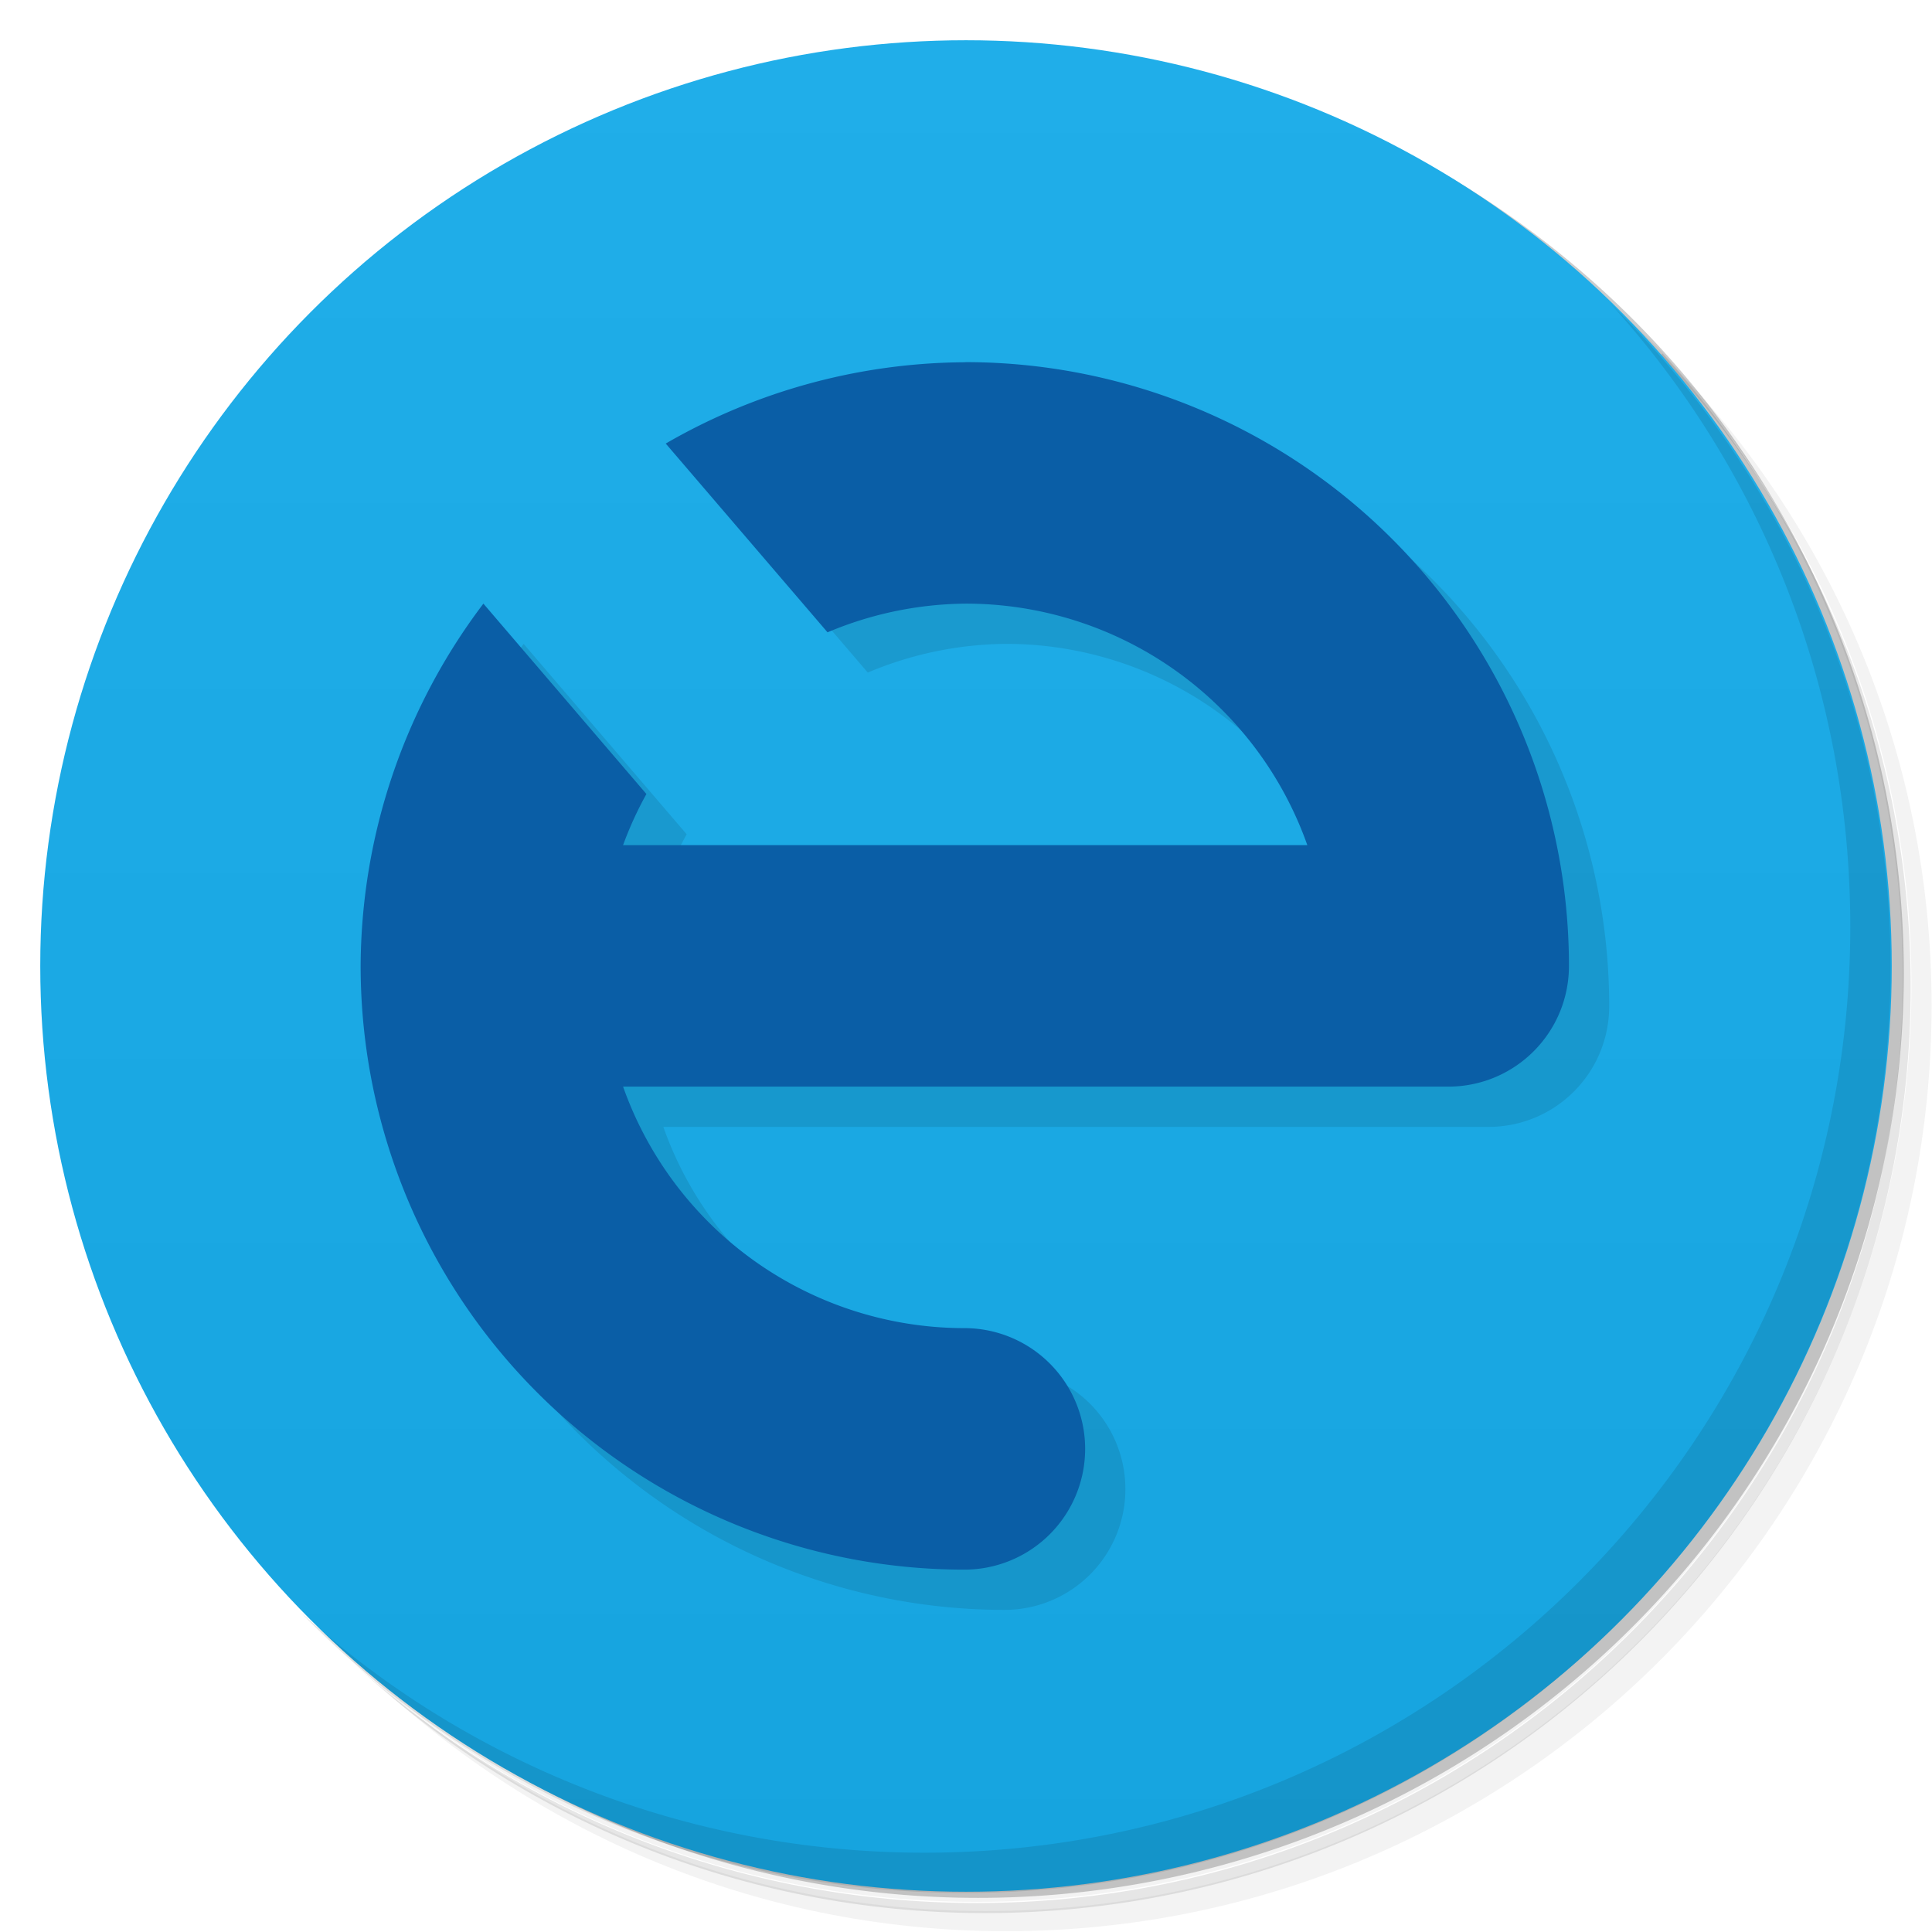 <svg version="1.1" viewBox="0 0 48 48" xmlns="http://www.w3.org/2000/svg">
 <defs>
  <linearGradient id="bg" x2="0" y1="1" y2="47" gradientUnits="userSpaceOnUse">
   <stop style="stop-color:#20aee9" offset="0"/>
   <stop style="stop-color:#16a4df" offset="1"/>
  </linearGradient>
 </defs>
 <path d="m36.3 5c5.86 4.06 9.69 10.8 9.69 18.5 0 12.4-10.1 22.5-22.5 22.5-7.67 0-14.4-3.83-18.5-9.69 1.04 1.82 2.31 3.5 3.78 4.97 4.08 3.71 9.51 5.97 15.5 5.97 12.7 0 23-10.3 23-23 0-5.95-2.26-11.4-5.97-15.5-1.47-1.48-3.15-2.74-4.97-3.78zm4.97 3.78c3.85 4.11 6.22 9.64 6.22 15.7 0 12.7-10.3 23-23 23-6.08 0-11.6-2.36-15.7-6.22 4.16 4.14 9.88 6.72 16.2 6.72 12.7 0 23-10.3 23-23 0-6.34-2.58-12.1-6.72-16.2z" style="opacity:.05"/>
 <path d="m41.3 8.78c3.71 4.08 5.97 9.51 5.97 15.5 0 12.7-10.3 23-23 23-5.95 0-11.4-2.26-15.5-5.97 4.11 3.85 9.64 6.22 15.7 6.22 12.7 0 23-10.3 23-23 0-6.08-2.36-11.6-6.22-15.7z" style="opacity:.1"/>
 <path d="m31.2 2.38c8.62 3.15 14.8 11.4 14.8 21.1 0 12.4-10.1 22.5-22.5 22.5-9.71 0-18-6.14-21.1-14.8a23 23 0 0044.9-7 23 23 0 00-16-21.9z" style="opacity:.2"/>
 <circle cx="24" cy="24" r="23" style="fill:url(#bg)"/>
 <path d="m40 7.53c3.71 4.08 5.97 9.51 5.97 15.5 0 12.7-10.3 23-23 23-5.95 0-11.4-2.26-15.5-5.97 4.18 4.29 10 6.97 16.5 6.97 12.7 0 23-10.3 23-23 0-6.46-2.68-12.3-6.97-16.5z" style="opacity:.1"/>
 <path d="m25 10a15 15 0 00-7.46 2.02l4.02 4.69a9 9 0 013.44-.713 9 9 0 018.48 6h-17a9 9 0 01.58-1.27l-4.05-4.73a15 15 0 00-3.05 9 15 15 0 0015 15 3 3 0 003-3 3 3 0 00-3-3 9 9 0 01-8.48-6h20.5c1.66 0 3-1.34 3-3a15 15 0 00-15-15z" style="opacity:.1"/>
 <path d="m24 9a15 15 0 00-7.46 2.02l4.02 4.69a9 9 0 013.44-.713 9 9 0 018.48 6h-17a9 9 0 01.58-1.27l-4.05-4.73a15 15 0 00-3.05 9 15 15 0 0015 15 3 3 0 003-3 3 3 0 00-3-3 9 9 0 01-8.48-6h20.5c1.66 0 3-1.34 3-3a15 15 0 00-15-15z" style="fill:#0a5ea6"/>
</svg>
